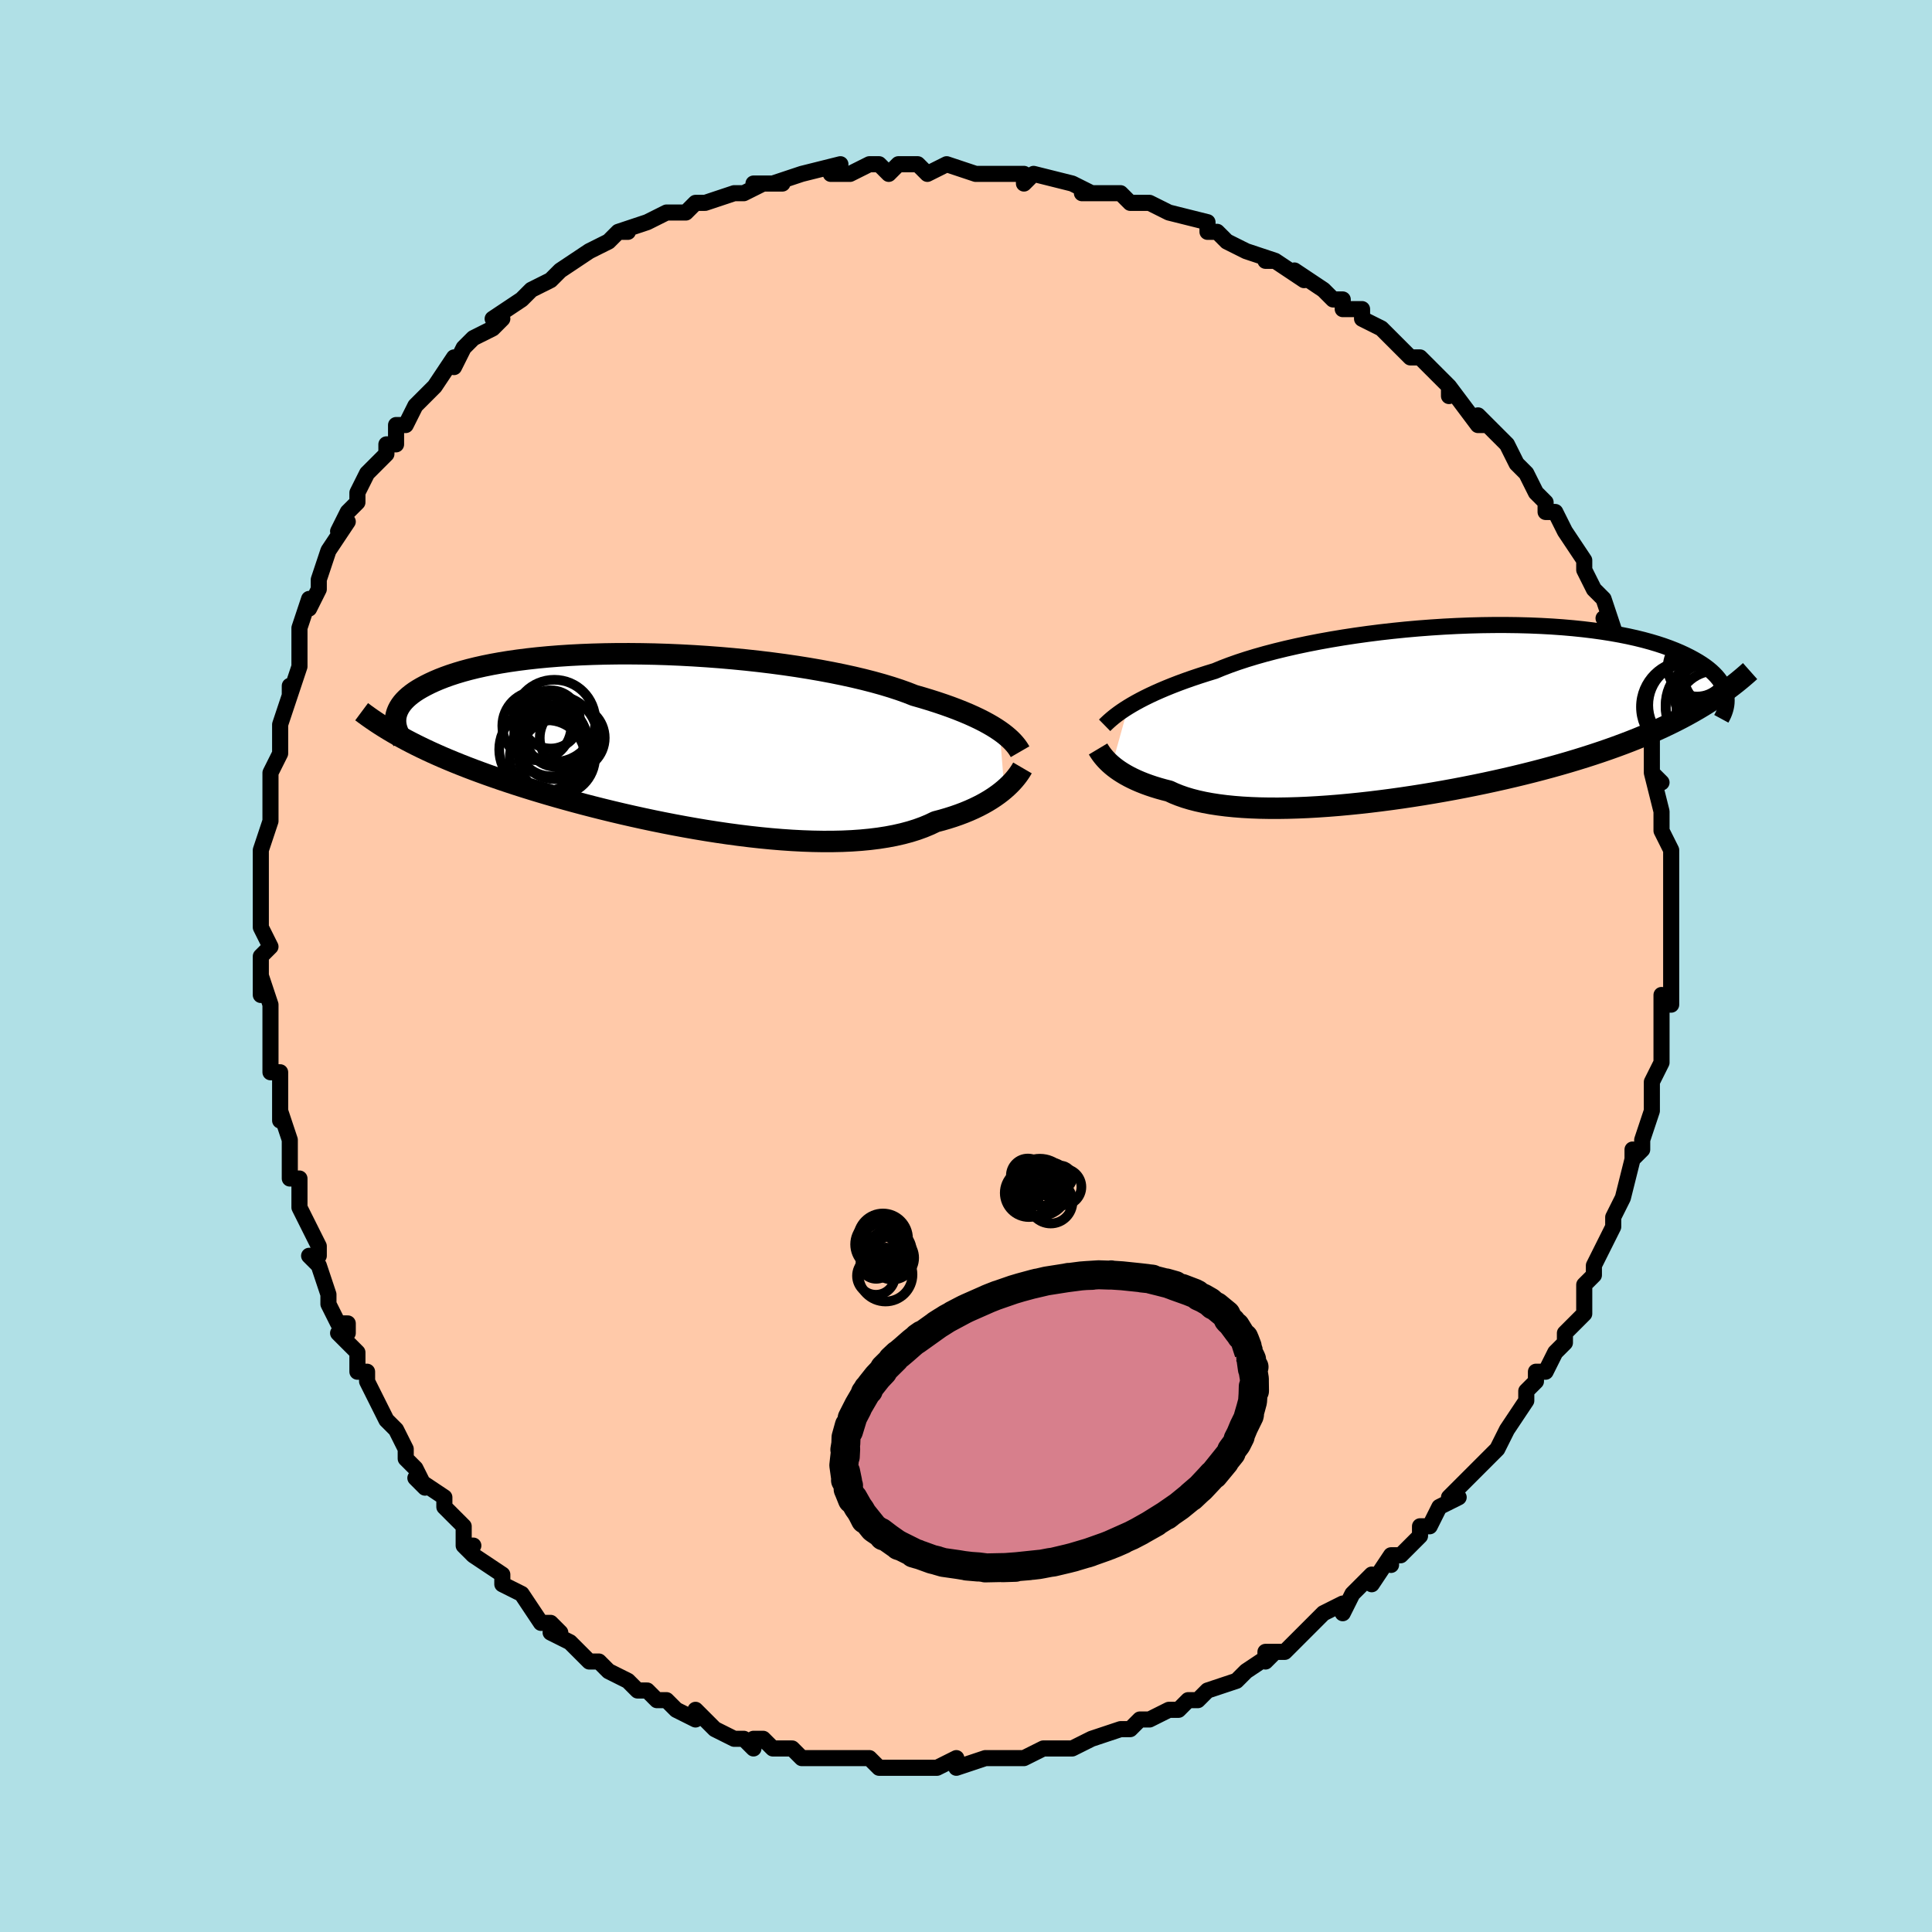 <svg viewBox="-100 -100 200 200" xmlns="http://www.w3.org/2000/svg" width="400" height="400" id="face-svg"><defs><clipPath id="leftEyeClipPath"><polyline points="34.362,-1.167,33.999,-1.41,33.604,-1.655,33.177,-1.901,32.718,-2.15,32.226,-2.399,31.701,-2.648,31.143,-2.898,30.552,-3.146,29.929,-3.394,29.273,-3.641,28.584,-3.885,27.865,-4.127,27.114,-4.366,26.333,-4.603,25.522,-4.835,24.789,-5.122,23.998,-5.405,23.149,-5.683,22.245,-5.956,21.288,-6.222,20.279,-6.481,19.222,-6.732,18.12,-6.973,16.976,-7.205,15.793,-7.427,14.575,-7.637,13.326,-7.836,12.049,-8.022,10.749,-8.195,9.429,-8.355,8.093,-8.501,6.746,-8.632,5.391,-8.75,4.033,-8.852,2.674,-8.94,1.319,-9.012,-0.028,-9.07,-1.365,-9.112,-2.687,-9.138,-3.991,-9.15,-5.275,-9.147,-6.535,-9.128,-7.769,-9.095,-8.974,-9.048,-10.148,-8.987,-11.289,-8.912,-12.394,-8.824,-13.462,-8.723,-14.492,-8.609,-15.483,-8.484,-16.432,-8.348,-17.341,-8.201,-18.207,-8.044,-19.032,-7.877,-19.814,-7.702,-20.554,-7.519,-21.253,-7.329,-21.91,-7.132,-22.528,-6.93,-23.107,-6.722,-23.648,-6.511,-24.153,-6.296,-24.623,-6.079,-25.062,-5.859,-25.47,-5.639,-25.849,-5.417,-26.195,-5.193,-26.51,-4.965,-26.796,-4.736,-27.051,-4.506,-27.279,-4.274,-27.478,-4.041,-27.65,-3.807,-27.796,-3.573,-27.917,-3.339,-28.014,-3.106,-28.087,-2.873,-28.138,-2.641,-28.167,-2.41,-27.524,-0.476,-27.04,-0.215,-26.543,0.045,-26.032,0.305,-25.506,0.563,-24.966,0.821,-24.411,1.079,-23.84,1.335,-23.254,1.592,-22.652,1.847,-22.034,2.103,-21.399,2.358,-20.748,2.613,-20.08,2.868,-19.395,3.122,-18.692,3.377,-17.971,3.631,-17.23,3.887,-16.468,4.142,-15.686,4.399,-14.883,4.655,-14.059,4.912,-13.213,5.169,-12.345,5.426,-11.457,5.683,-10.547,5.938,-9.616,6.193,-8.665,6.446,-7.694,6.697,-6.705,6.946,-5.697,7.192,-4.673,7.434,-3.632,7.671,-2.576,7.904,-1.507,8.131,-0.425,8.351,0.667,8.564,1.768,8.768,2.877,8.964,3.991,9.15,5.11,9.325,6.23,9.489,7.35,9.639,8.468,9.777,9.581,9.9,10.689,10.008,11.787,10.099,12.876,10.174,13.951,10.23,15.011,10.268,16.053,10.286,17.077,10.284,18.078,10.262,19.056,10.218,20.008,10.151,20.932,10.063,21.826,9.952,22.689,9.817,23.519,9.66,24.315,9.479,25.075,9.276,25.797,9.05,26.482,8.801,27.128,8.532,27.734,8.241,28.371,8.073,28.985,7.894,29.577,7.706,30.147,7.508,30.694,7.301,31.217,7.085,31.716,6.862,32.192,6.632,32.644,6.395,33.072,6.153,33.476,5.906,33.855,5.656,34.211,5.404,34.543,5.15,34.851,4.896"></polyline></clipPath><clipPath id="rightEyeClipPath"><polyline points="-31.984,-0.611,-31.598,-0.843,-31.181,-1.081,-30.735,-1.323,-30.258,-1.569,-29.75,-1.818,-29.212,-2.069,-28.642,-2.322,-28.042,-2.576,-27.412,-2.831,-26.751,-3.086,-26.06,-3.34,-25.34,-3.593,-24.591,-3.844,-23.813,-4.094,-23.008,-4.34,-22.269,-4.646,-21.475,-4.949,-20.628,-5.249,-19.729,-5.544,-18.781,-5.832,-17.785,-6.114,-16.744,-6.387,-15.66,-6.652,-14.538,-6.907,-13.38,-7.151,-12.189,-7.383,-10.969,-7.603,-9.724,-7.81,-8.457,-8.003,-7.172,-8.182,-5.872,-8.347,-4.562,-8.495,-3.244,-8.629,-1.924,-8.746,-0.604,-8.846,0.713,-8.931,2.022,-8.998,3.321,-9.049,4.606,-9.083,5.875,-9.1,7.124,-9.101,8.35,-9.085,9.552,-9.053,10.726,-9.005,11.871,-8.942,12.984,-8.863,14.064,-8.769,15.109,-8.661,16.118,-8.539,17.089,-8.404,18.021,-8.257,18.915,-8.097,19.769,-7.927,20.582,-7.746,21.356,-7.555,22.089,-7.355,22.783,-7.148,23.438,-6.933,24.055,-6.711,24.635,-6.484,25.178,-6.253,25.687,-6.018,26.163,-5.78,26.608,-5.54,27.024,-5.299,27.41,-5.056,27.767,-4.81,28.093,-4.562,28.39,-4.312,28.659,-4.059,28.901,-3.806,29.115,-3.551,29.304,-3.296,29.467,-3.041,29.605,-2.786,29.72,-2.532,29.812,-2.279,29.882,-2.026,29.93,-1.776,27.639,-0.784,27.088,-0.452,26.523,-0.124,25.942,0.2,25.346,0.52,24.735,0.835,24.108,1.146,23.465,1.453,22.806,1.757,22.131,2.056,21.44,2.351,20.733,2.642,20.01,2.929,19.271,3.212,18.515,3.491,17.742,3.767,16.95,4.04,16.138,4.31,15.308,4.577,14.457,4.841,13.588,5.102,12.698,5.359,11.789,5.613,10.862,5.863,9.916,6.109,8.951,6.351,7.97,6.588,6.972,6.821,5.958,7.048,4.93,7.271,3.888,7.487,2.834,7.697,1.768,7.901,0.693,8.097,-0.39,8.286,-1.48,8.467,-2.576,8.639,-3.674,8.803,-4.775,8.957,-5.875,9.1,-6.973,9.234,-8.067,9.356,-9.156,9.466,-10.236,9.565,-11.307,9.65,-12.366,9.722,-13.41,9.781,-14.439,9.825,-15.45,9.854,-16.44,9.869,-17.409,9.867,-18.354,9.85,-19.273,9.816,-20.164,9.766,-21.026,9.698,-21.857,9.614,-22.656,9.512,-23.42,9.394,-24.15,9.258,-24.843,9.105,-25.5,8.935,-26.118,8.749,-26.698,8.546,-27.24,8.329,-27.742,8.096,-28.293,7.956,-28.821,7.808,-29.328,7.653,-29.812,7.491,-30.273,7.323,-30.712,7.149,-31.129,6.97,-31.523,6.786,-31.895,6.598,-32.244,6.407,-32.571,6.212,-32.877,6.016,-33.161,5.819,-33.423,5.621,-33.665,5.424"></polyline></clipPath><filter id="fuzzy"><feTurbulence id="turbulence" baseFrequency="0.05" numOctaves="3" type="noise" result="noise"></feTurbulence><feDisplacementMap in="SourceGraphic" in2="noise" scale="2"></feDisplacementMap></filter><linearGradient id="rainbowGradient" x1="0%" y1="0%" x2="100%" y2="0%"><stop offset="0%" style="stop-color: rgb(167, 133, 106);  stop-opacity: 1"></stop><stop offset="50%" style="stop-color: rgb(165, 42, 42);  stop-opacity: 1"></stop><stop offset="100%" style="stop-color: rgb(64, 224, 208);  stop-opacity: 1"></stop></linearGradient></defs><title>That&#39;s an ugly face</title><desc>CREATED BY XUAN TANG, MORE INFO AT TXSTC55.GITHUB.IO</desc><rect x="-100" y="-100" width="100%" height="100%" opacity="1" fill="rgb(176, 224, 230)"></rect><polyline id="faceContour" points="73,1,73,0,73,4,72,4,72,3,72,5,72,7,72,9,72,10,71,12,71,13,71,14,71,14,71,15,70,18,70,19,69,20,69,19,69,20,68,24,68,24,67,26,67,27,66,29,66,29,66,29,65,31,65,32,64,33,64,34,64,34,64,36,62,38,62,39,61,40,60,42,59,42,59,42,59,43,58,44,58,45,56,48,56,48,56,48,55,50,54,51,53,52,52,53,50,55,51,55,49,56,49,56,48,58,47,58,47,59,45,61,44,61,44,62,44,61,42,64,42,63,40,65,39,67,39,66,37,67,36,68,35,69,34,70,33,71,31,71,31,72,32,71,29,73,28,74,28,74,28,74,25,75,24,76,23,76,22,77,21,77,19,78,18,78,17,79,16,79,17,79,16,79,13,80,13,80,11,81,9,81,9,81,9,81,8,81,8,81,6,82,4,82,3,82,2,82,2,82,-1,83,-1,82,-3,83,-4,83,-5,83,-5,83,-6,83,-7,83,-9,83,-10,82,-10,82,-13,82,-13,82,-12,82,-16,82,-16,82,-17,82,-18,81,-20,81,-21,80,-22,80,-22,81,-23,80,-24,80,-26,79,-27,78,-28,77,-28,78,-30,77,-31,76,-32,76,-32,76,-33,75,-34,75,-35,74,-37,73,-37,73,-38,72,-39,72,-40,71,-41,70,-43,69,-42,69,-43,68,-44,68,-46,65,-46,65,-48,64,-48,64,-48,63,-51,61,-52,60,-51,60,-52,60,-52,58,-53,57,-54,56,-54,55,-57,53,-56,54,-57,52,-58,51,-58,50,-59,48,-60,47,-60,47,-60,47,-62,43,-62,42,-63,42,-63,40,-65,38,-64,38,-64,37,-65,37,-66,35,-66,34,-67,31,-68,30,-67,30,-67,29,-68,27,-69,25,-69,22,-70,22,-70,21,-70,19,-70,18,-71,15,-71,13,-71,16,-71,11,-72,11,-72,9,-72,10,-72,6,-72,6,-72,4,-73,1,-73,3,-73,-1,-72,-2,-73,-4,-73,-6,-73,-7,-73,-7,-73,-8,-73,-8,-73,-12,-73,-12,-73,-12,-72,-15,-72,-17,-72,-19,-72,-20,-71,-22,-71,-23,-71,-24,-71,-25,-70,-28,-70,-29,-70,-28,-69,-31,-69,-31,-69,-33,-69,-34,-69,-35,-68,-38,-68,-37,-67,-39,-67,-40,-67,-40,-66,-43,-66,-43,-64,-46,-65,-45,-64,-47,-63,-48,-63,-49,-62,-51,-61,-52,-60,-53,-60,-54,-59,-54,-59,-56,-58,-56,-57,-58,-55,-60,-56,-59,-55,-60,-53,-63,-53,-62,-52,-64,-51,-65,-51,-65,-49,-66,-48,-67,-49,-67,-46,-69,-46,-69,-45,-70,-45,-70,-43,-71,-42,-72,-42,-72,-39,-74,-37,-75,-37,-75,-36,-76,-35,-76,-36,-76,-33,-77,-33,-77,-31,-78,-31,-78,-29,-78,-28,-79,-28,-79,-27,-79,-24,-80,-24,-80,-23,-80,-21,-81,-22,-81,-19,-81,-20,-81,-17,-82,-17,-82,-13,-83,-14,-82,-12,-82,-12,-82,-10,-83,-9,-83,-8,-82,-7,-83,-5,-83,-5,-83,-4,-82,-2,-83,1,-82,2,-82,4,-82,4,-82,6,-82,6,-81,7,-82,7,-82,11,-81,13,-80,12,-80,14,-80,14,-80,16,-80,17,-79,18,-79,19,-79,19,-79,21,-78,21,-78,25,-77,25,-76,26,-76,27,-75,27,-75,29,-74,32,-73,31,-73,32,-73,35,-71,34,-72,37,-70,38,-69,39,-69,39,-68,40,-68,41,-68,41,-67,43,-66,43,-66,46,-63,47,-63,47,-63,48,-62,48,-62,50,-60,50,-59,50,-60,53,-56,54,-56,53,-57,55,-55,55,-55,56,-54,57,-52,58,-51,58,-51,59,-49,60,-48,60,-47,61,-47,62,-45,62,-45,64,-42,64,-41,64,-41,64,-41,65,-39,66,-38,67,-35,66,-36,67,-35,68,-32,68,-33,69,-31,68,-31,69,-29,70,-28,70,-27,71,-25,71,-22,71,-23,71,-22,71,-20,72,-19,71,-20,72,-16,72,-15,72,-14,72,-14,73,-12,73,-9,73,-8,73,-8,73,-8,73,-6,73,-6,73,-3,73,-2,73,-2,73,1,73,0" fill="#ffc9a9" stroke="black" stroke-width="1.667" stroke-linejoin="round" filter="url(#fuzzy)"></polyline><g transform="translate(48.772 -26.2)"><polyline id="rightCountour" points="-31.984,-0.611,-31.598,-0.843,-31.181,-1.081,-30.735,-1.323,-30.258,-1.569,-29.75,-1.818,-29.212,-2.069,-28.642,-2.322,-28.042,-2.576,-27.412,-2.831,-26.751,-3.086,-26.06,-3.34,-25.34,-3.593,-24.591,-3.844,-23.813,-4.094,-23.008,-4.34,-22.269,-4.646,-21.475,-4.949,-20.628,-5.249,-19.729,-5.544,-18.781,-5.832,-17.785,-6.114,-16.744,-6.387,-15.66,-6.652,-14.538,-6.907,-13.38,-7.151,-12.189,-7.383,-10.969,-7.603,-9.724,-7.81,-8.457,-8.003,-7.172,-8.182,-5.872,-8.347,-4.562,-8.495,-3.244,-8.629,-1.924,-8.746,-0.604,-8.846,0.713,-8.931,2.022,-8.998,3.321,-9.049,4.606,-9.083,5.875,-9.1,7.124,-9.101,8.35,-9.085,9.552,-9.053,10.726,-9.005,11.871,-8.942,12.984,-8.863,14.064,-8.769,15.109,-8.661,16.118,-8.539,17.089,-8.404,18.021,-8.257,18.915,-8.097,19.769,-7.927,20.582,-7.746,21.356,-7.555,22.089,-7.355,22.783,-7.148,23.438,-6.933,24.055,-6.711,24.635,-6.484,25.178,-6.253,25.687,-6.018,26.163,-5.78,26.608,-5.54,27.024,-5.299,27.41,-5.056,27.767,-4.81,28.093,-4.562,28.39,-4.312,28.659,-4.059,28.901,-3.806,29.115,-3.551,29.304,-3.296,29.467,-3.041,29.605,-2.786,29.72,-2.532,29.812,-2.279,29.882,-2.026,29.93,-1.776,27.639,-0.784,27.088,-0.452,26.523,-0.124,25.942,0.2,25.346,0.52,24.735,0.835,24.108,1.146,23.465,1.453,22.806,1.757,22.131,2.056,21.44,2.351,20.733,2.642,20.01,2.929,19.271,3.212,18.515,3.491,17.742,3.767,16.95,4.04,16.138,4.31,15.308,4.577,14.457,4.841,13.588,5.102,12.698,5.359,11.789,5.613,10.862,5.863,9.916,6.109,8.951,6.351,7.97,6.588,6.972,6.821,5.958,7.048,4.93,7.271,3.888,7.487,2.834,7.697,1.768,7.901,0.693,8.097,-0.39,8.286,-1.48,8.467,-2.576,8.639,-3.674,8.803,-4.775,8.957,-5.875,9.1,-6.973,9.234,-8.067,9.356,-9.156,9.466,-10.236,9.565,-11.307,9.65,-12.366,9.722,-13.41,9.781,-14.439,9.825,-15.45,9.854,-16.44,9.869,-17.409,9.867,-18.354,9.85,-19.273,9.816,-20.164,9.766,-21.026,9.698,-21.857,9.614,-22.656,9.512,-23.42,9.394,-24.15,9.258,-24.843,9.105,-25.5,8.935,-26.118,8.749,-26.698,8.546,-27.24,8.329,-27.742,8.096,-28.293,7.956,-28.821,7.808,-29.328,7.653,-29.812,7.491,-30.273,7.323,-30.712,7.149,-31.129,6.97,-31.523,6.786,-31.895,6.598,-32.244,6.407,-32.571,6.212,-32.877,6.016,-33.161,5.819,-33.423,5.621,-33.665,5.424" fill="white" stroke="white" stroke-width="0" stroke-linejoin="round" filter="url(#fuzzy)"></polyline></g><g transform="translate(-30.88 -23.177)"><polyline id="leftCountour" points="34.362,-1.167,33.999,-1.41,33.604,-1.655,33.177,-1.901,32.718,-2.15,32.226,-2.399,31.701,-2.648,31.143,-2.898,30.552,-3.146,29.929,-3.394,29.273,-3.641,28.584,-3.885,27.865,-4.127,27.114,-4.366,26.333,-4.603,25.522,-4.835,24.789,-5.122,23.998,-5.405,23.149,-5.683,22.245,-5.956,21.288,-6.222,20.279,-6.481,19.222,-6.732,18.12,-6.973,16.976,-7.205,15.793,-7.427,14.575,-7.637,13.326,-7.836,12.049,-8.022,10.749,-8.195,9.429,-8.355,8.093,-8.501,6.746,-8.632,5.391,-8.75,4.033,-8.852,2.674,-8.94,1.319,-9.012,-0.028,-9.07,-1.365,-9.112,-2.687,-9.138,-3.991,-9.15,-5.275,-9.147,-6.535,-9.128,-7.769,-9.095,-8.974,-9.048,-10.148,-8.987,-11.289,-8.912,-12.394,-8.824,-13.462,-8.723,-14.492,-8.609,-15.483,-8.484,-16.432,-8.348,-17.341,-8.201,-18.207,-8.044,-19.032,-7.877,-19.814,-7.702,-20.554,-7.519,-21.253,-7.329,-21.91,-7.132,-22.528,-6.93,-23.107,-6.722,-23.648,-6.511,-24.153,-6.296,-24.623,-6.079,-25.062,-5.859,-25.47,-5.639,-25.849,-5.417,-26.195,-5.193,-26.51,-4.965,-26.796,-4.736,-27.051,-4.506,-27.279,-4.274,-27.478,-4.041,-27.65,-3.807,-27.796,-3.573,-27.917,-3.339,-28.014,-3.106,-28.087,-2.873,-28.138,-2.641,-28.167,-2.41,-27.524,-0.476,-27.04,-0.215,-26.543,0.045,-26.032,0.305,-25.506,0.563,-24.966,0.821,-24.411,1.079,-23.84,1.335,-23.254,1.592,-22.652,1.847,-22.034,2.103,-21.399,2.358,-20.748,2.613,-20.08,2.868,-19.395,3.122,-18.692,3.377,-17.971,3.631,-17.23,3.887,-16.468,4.142,-15.686,4.399,-14.883,4.655,-14.059,4.912,-13.213,5.169,-12.345,5.426,-11.457,5.683,-10.547,5.938,-9.616,6.193,-8.665,6.446,-7.694,6.697,-6.705,6.946,-5.697,7.192,-4.673,7.434,-3.632,7.671,-2.576,7.904,-1.507,8.131,-0.425,8.351,0.667,8.564,1.768,8.768,2.877,8.964,3.991,9.15,5.11,9.325,6.23,9.489,7.35,9.639,8.468,9.777,9.581,9.9,10.689,10.008,11.787,10.099,12.876,10.174,13.951,10.23,15.011,10.268,16.053,10.286,17.077,10.284,18.078,10.262,19.056,10.218,20.008,10.151,20.932,10.063,21.826,9.952,22.689,9.817,23.519,9.66,24.315,9.479,25.075,9.276,25.797,9.05,26.482,8.801,27.128,8.532,27.734,8.241,28.371,8.073,28.985,7.894,29.577,7.706,30.147,7.508,30.694,7.301,31.217,7.085,31.716,6.862,32.192,6.632,32.644,6.395,33.072,6.153,33.476,5.906,33.855,5.656,34.211,5.404,34.543,5.15,34.851,4.896" fill="white" stroke="white" stroke-width="0" stroke-linejoin="round" filter="url(#fuzzy)"></polyline></g><g transform="translate(48.772 -26.2)"><polyline id="rightUpper" points="-34.421,1.283,-34.275,1.14,-34.112,0.985,-33.93,0.819,-33.726,0.641,-33.5,0.453,-33.249,0.256,-32.974,0.051,-32.672,-0.163,-32.342,-0.384,-31.984,-0.611,-31.598,-0.843,-31.181,-1.081,-30.735,-1.323,-30.258,-1.569,-29.75,-1.818,-29.212,-2.069,-28.642,-2.322,-28.042,-2.576,-27.412,-2.831,-26.751,-3.086,-26.06,-3.34,-25.34,-3.593,-24.591,-3.844,-23.813,-4.094,-23.008,-4.34,-22.269,-4.646,-21.475,-4.949,-20.628,-5.249,-19.729,-5.544,-18.781,-5.832,-17.785,-6.114,-16.744,-6.387,-15.66,-6.652,-14.538,-6.907,-13.38,-7.151,-12.189,-7.383,-10.969,-7.603,-9.724,-7.81,-8.457,-8.003,-7.172,-8.182,-5.872,-8.347,-4.562,-8.495,-3.244,-8.629,-1.924,-8.746,-0.604,-8.846,0.713,-8.931,2.022,-8.998,3.321,-9.049,4.606,-9.083,5.875,-9.1,7.124,-9.101,8.35,-9.085,9.552,-9.053,10.726,-9.005,11.871,-8.942,12.984,-8.863,14.064,-8.769,15.109,-8.661,16.118,-8.539,17.089,-8.404,18.021,-8.257,18.915,-8.097,19.769,-7.927,20.582,-7.746,21.356,-7.555,22.089,-7.355,22.783,-7.148,23.438,-6.933,24.055,-6.711,24.635,-6.484,25.178,-6.253,25.687,-6.018,26.163,-5.78,26.608,-5.54,27.024,-5.299,27.41,-5.056,27.767,-4.81,28.093,-4.562,28.39,-4.312,28.659,-4.059,28.901,-3.806,29.115,-3.551,29.304,-3.296,29.467,-3.041,29.605,-2.786,29.72,-2.532,29.812,-2.279,29.882,-2.026,29.93,-1.776,29.959,-1.526,29.967,-1.279,29.957,-1.034,29.929,-0.791,29.883,-0.551,29.821,-0.313,29.742,-0.078,29.649,0.154,29.54,0.383,29.417,0.61" fill="none" stroke="black" stroke-width="1.667" stroke-linejoin="round" filter="url(#fuzzy)"></polyline><polyline id="rightLower" points="-35.099,3.734,-35.023,3.861,-34.934,4,-34.833,4.152,-34.717,4.314,-34.585,4.484,-34.437,4.662,-34.272,4.846,-34.089,5.035,-33.887,5.228,-33.665,5.424,-33.423,5.621,-33.161,5.819,-32.877,6.016,-32.571,6.212,-32.244,6.407,-31.895,6.598,-31.523,6.786,-31.129,6.97,-30.712,7.149,-30.273,7.323,-29.812,7.491,-29.328,7.653,-28.821,7.808,-28.293,7.956,-27.742,8.096,-27.24,8.329,-26.698,8.546,-26.118,8.749,-25.5,8.935,-24.843,9.105,-24.15,9.258,-23.42,9.394,-22.656,9.512,-21.857,9.614,-21.026,9.698,-20.164,9.766,-19.273,9.816,-18.354,9.85,-17.409,9.867,-16.44,9.869,-15.45,9.854,-14.439,9.825,-13.41,9.781,-12.366,9.722,-11.307,9.65,-10.236,9.565,-9.156,9.466,-8.067,9.356,-6.973,9.234,-5.875,9.1,-4.775,8.957,-3.674,8.803,-2.576,8.639,-1.48,8.467,-0.39,8.286,0.693,8.097,1.768,7.901,2.834,7.697,3.888,7.487,4.93,7.271,5.958,7.048,6.972,6.821,7.97,6.588,8.951,6.351,9.916,6.109,10.862,5.863,11.789,5.613,12.698,5.359,13.588,5.102,14.457,4.841,15.308,4.577,16.138,4.31,16.95,4.04,17.742,3.767,18.515,3.491,19.271,3.212,20.01,2.929,20.733,2.642,21.44,2.351,22.131,2.056,22.806,1.757,23.465,1.453,24.108,1.146,24.735,0.835,25.346,0.52,25.942,0.2,26.523,-0.124,27.088,-0.452,27.639,-0.784,28.176,-1.12,28.698,-1.46,29.206,-1.805,29.7,-2.153,30.181,-2.506,30.649,-2.863,31.104,-3.223,31.547,-3.588,31.977,-3.956,32.396,-4.328" fill="none" stroke="black" stroke-width="2.222" stroke-linejoin="round" filter="url(#fuzzy)"></polyline><!--[--><circle r="3.244" cx="27.802" cy="-1.773" stroke="black" fill="none" stroke-width="1" filter="url(#fuzzy)" clip-path="url(#rightEyeClipPath)"></circle><circle r="4.856" cx="28.515" cy="-0.563" stroke="black" fill="none" stroke-width="1" filter="url(#fuzzy)" clip-path="url(#rightEyeClipPath)"></circle><circle r="4.755" cx="25.855" cy="-0.624" stroke="black" fill="none" stroke-width="1" filter="url(#fuzzy)" clip-path="url(#rightEyeClipPath)"></circle><circle r="3.173" cx="28.733" cy="-3.789" stroke="black" fill="none" stroke-width="1" filter="url(#fuzzy)" clip-path="url(#rightEyeClipPath)"></circle><circle r="4.042" cx="29.375" cy="-2.518" stroke="black" fill="none" stroke-width="1" filter="url(#fuzzy)" clip-path="url(#rightEyeClipPath)"></circle><circle r="4.517" cx="30.037" cy="-3.167" stroke="black" fill="none" stroke-width="1" filter="url(#fuzzy)" clip-path="url(#rightEyeClipPath)"></circle><circle r="3.063" cx="26.929" cy="-4.757" stroke="black" fill="none" stroke-width="1" filter="url(#fuzzy)" clip-path="url(#rightEyeClipPath)"></circle><circle r="4.047" cx="28.822" cy="-0.31" stroke="black" fill="none" stroke-width="1" filter="url(#fuzzy)" clip-path="url(#rightEyeClipPath)"></circle><circle r="4.638" cx="28.29" cy="-0.833" stroke="black" fill="none" stroke-width="1" filter="url(#fuzzy)" clip-path="url(#rightEyeClipPath)"></circle><circle r="4.436" cx="26.291" cy="-0.806" stroke="black" fill="none" stroke-width="1" filter="url(#fuzzy)" clip-path="url(#rightEyeClipPath)"></circle><!--]--></g><g transform="translate(-30.88 -23.177)"><polyline id="leftUpper" points="36.477,0.996,36.369,0.81,36.242,0.615,36.095,0.413,35.925,0.204,35.733,-0.012,35.514,-0.234,35.269,-0.46,34.996,-0.692,34.694,-0.928,34.362,-1.167,33.999,-1.41,33.604,-1.655,33.177,-1.901,32.718,-2.15,32.226,-2.399,31.701,-2.648,31.143,-2.898,30.552,-3.146,29.929,-3.394,29.273,-3.641,28.584,-3.885,27.865,-4.127,27.114,-4.366,26.333,-4.603,25.522,-4.835,24.789,-5.122,23.998,-5.405,23.149,-5.683,22.245,-5.956,21.288,-6.222,20.279,-6.481,19.222,-6.732,18.12,-6.973,16.976,-7.205,15.793,-7.427,14.575,-7.637,13.326,-7.836,12.049,-8.022,10.749,-8.195,9.429,-8.355,8.093,-8.501,6.746,-8.632,5.391,-8.75,4.033,-8.852,2.674,-8.94,1.319,-9.012,-0.028,-9.07,-1.365,-9.112,-2.687,-9.138,-3.991,-9.15,-5.275,-9.147,-6.535,-9.128,-7.769,-9.095,-8.974,-9.048,-10.148,-8.987,-11.289,-8.912,-12.394,-8.824,-13.462,-8.723,-14.492,-8.609,-15.483,-8.484,-16.432,-8.348,-17.341,-8.201,-18.207,-8.044,-19.032,-7.877,-19.814,-7.702,-20.554,-7.519,-21.253,-7.329,-21.91,-7.132,-22.528,-6.93,-23.107,-6.722,-23.648,-6.511,-24.153,-6.296,-24.623,-6.079,-25.062,-5.859,-25.47,-5.639,-25.849,-5.417,-26.195,-5.193,-26.51,-4.965,-26.796,-4.736,-27.051,-4.506,-27.279,-4.274,-27.478,-4.041,-27.65,-3.807,-27.796,-3.573,-27.917,-3.339,-28.014,-3.106,-28.087,-2.873,-28.138,-2.641,-28.167,-2.41,-28.175,-2.181,-28.163,-1.953,-28.132,-1.727,-28.083,-1.502,-28.016,-1.28,-27.933,-1.06,-27.833,-0.842,-27.718,-0.626,-27.588,-0.413,-27.444,-0.202" fill="none" stroke="black" stroke-width="2.222" stroke-linejoin="round" filter="url(#fuzzy)"></polyline><polyline id="leftLower" points="36.726,2.673,36.627,2.843,36.511,3.031,36.376,3.232,36.222,3.447,36.048,3.671,35.853,3.905,35.636,4.146,35.397,4.392,35.135,4.643,34.851,4.896,34.543,5.15,34.211,5.404,33.855,5.656,33.476,5.906,33.072,6.153,32.644,6.395,32.192,6.632,31.716,6.862,31.217,7.085,30.694,7.301,30.147,7.508,29.577,7.706,28.985,7.894,28.371,8.073,27.734,8.241,27.128,8.532,26.482,8.801,25.797,9.05,25.075,9.276,24.315,9.479,23.519,9.66,22.689,9.817,21.826,9.952,20.932,10.063,20.008,10.151,19.056,10.218,18.078,10.262,17.077,10.284,16.053,10.286,15.011,10.268,13.951,10.23,12.876,10.174,11.787,10.099,10.689,10.008,9.581,9.9,8.468,9.777,7.35,9.639,6.23,9.489,5.11,9.325,3.991,9.15,2.877,8.964,1.768,8.768,0.667,8.564,-0.425,8.351,-1.507,8.131,-2.576,7.904,-3.632,7.671,-4.673,7.434,-5.697,7.192,-6.705,6.946,-7.694,6.697,-8.665,6.446,-9.616,6.193,-10.547,5.938,-11.457,5.683,-12.345,5.426,-13.213,5.169,-14.059,4.912,-14.883,4.655,-15.686,4.399,-16.468,4.142,-17.23,3.887,-17.971,3.631,-18.692,3.377,-19.395,3.122,-20.08,2.868,-20.748,2.613,-21.399,2.358,-22.034,2.103,-22.652,1.847,-23.254,1.592,-23.84,1.335,-24.411,1.079,-24.966,0.821,-25.506,0.563,-26.032,0.305,-26.543,0.045,-27.04,-0.215,-27.524,-0.476,-27.994,-0.738,-28.451,-1.001,-28.896,-1.265,-29.328,-1.53,-29.749,-1.796,-30.157,-2.064,-30.555,-2.333,-30.942,-2.603,-31.318,-2.874,-31.684,-3.146" fill="none" stroke="black" stroke-width="2.222" stroke-linejoin="round" filter="url(#fuzzy)"></polyline><!--[--><circle r="3.077" cx="-11.559" cy="-0.522" stroke="black" fill="none" stroke-width="1" filter="url(#fuzzy)" clip-path="url(#leftEyeClipPath)"></circle><circle r="4.399" cx="-13.042" cy="0.766" stroke="black" fill="none" stroke-width="1" filter="url(#fuzzy)" clip-path="url(#leftEyeClipPath)"></circle><circle r="3.936" cx="-11.453" cy="1.562" stroke="black" fill="none" stroke-width="1" filter="url(#fuzzy)" clip-path="url(#leftEyeClipPath)"></circle><circle r="3.364" cx="-9.881" cy="-0.436" stroke="black" fill="none" stroke-width="1" filter="url(#fuzzy)" clip-path="url(#leftEyeClipPath)"></circle><circle r="4.253" cx="-11.735" cy="-2.2" stroke="black" fill="none" stroke-width="1" filter="url(#fuzzy)" clip-path="url(#leftEyeClipPath)"></circle><circle r="4.32" cx="-11.587" cy="-0.48" stroke="black" fill="none" stroke-width="1" filter="url(#fuzzy)" clip-path="url(#leftEyeClipPath)"></circle><circle r="3.687" cx="-12.018" cy="-0.145" stroke="black" fill="none" stroke-width="1" filter="url(#fuzzy)" clip-path="url(#leftEyeClipPath)"></circle><circle r="3.905" cx="-12.445" cy="1.642" stroke="black" fill="none" stroke-width="1" filter="url(#fuzzy)" clip-path="url(#leftEyeClipPath)"></circle><circle r="3.015" cx="-12.111" cy="-2.349" stroke="black" fill="none" stroke-width="1" filter="url(#fuzzy)" clip-path="url(#leftEyeClipPath)"></circle><circle r="3.574" cx="-13.547" cy="-1.696" stroke="black" fill="none" stroke-width="1" filter="url(#fuzzy)" clip-path="url(#leftEyeClipPath)"></circle><!--]--></g><g id="hairs"><!--[--><!--]--></g><g id="pointNose"><g id="rightNose"><!--[--><circle r="1.76" cx="8.787" cy="22.099" stroke="black" fill="none" stroke-width="1" filter="url(#fuzzy)"></circle><circle r="1.142" cx="7.443" cy="22.609" stroke="black" fill="none" stroke-width="1" filter="url(#fuzzy)"></circle><circle r="1.115" cx="6.475" cy="23.793" stroke="black" fill="none" stroke-width="1" filter="url(#fuzzy)"></circle><circle r="2.224" cx="7.698" cy="22.61" stroke="black" fill="none" stroke-width="1" filter="url(#fuzzy)"></circle><circle r="2.962" cx="7.648" cy="22.91" stroke="black" fill="none" stroke-width="1" filter="url(#fuzzy)"></circle><circle r="1.761" cx="6.404" cy="21.692" stroke="black" fill="none" stroke-width="1" filter="url(#fuzzy)"></circle><circle r="2.258" cx="8.768" cy="24.399" stroke="black" fill="none" stroke-width="1" filter="url(#fuzzy)"></circle><circle r="1.889" cx="10.057" cy="22.872" stroke="black" fill="none" stroke-width="1" filter="url(#fuzzy)"></circle><circle r="2.496" cx="6.508" cy="23.492" stroke="black" fill="none" stroke-width="1" filter="url(#fuzzy)"></circle><circle r="1.227" cx="9.783" cy="21.894" stroke="black" fill="none" stroke-width="1" filter="url(#fuzzy)"></circle><!--]--></g><g id="leftNose"><!--[--><circle r="2.597" cx="-8.596" cy="28.216" stroke="black" fill="none" stroke-width="1" filter="url(#fuzzy)"></circle><circle r="1.879" cx="-8.915" cy="29.743" stroke="black" fill="none" stroke-width="1" filter="url(#fuzzy)"></circle><circle r="2.243" cx="-7.85" cy="29.493" stroke="black" fill="none" stroke-width="1" filter="url(#fuzzy)"></circle><circle r="2.249" cx="-7.616" cy="30.209" stroke="black" fill="none" stroke-width="1" filter="url(#fuzzy)"></circle><circle r="2.793" cx="-8.331" cy="31.938" stroke="black" fill="none" stroke-width="1" filter="url(#fuzzy)"></circle><circle r="1.962" cx="-9.322" cy="32.072" stroke="black" fill="none" stroke-width="1" filter="url(#fuzzy)"></circle><circle r="2.485" cx="-8.458" cy="29.03" stroke="black" fill="none" stroke-width="1" filter="url(#fuzzy)"></circle><circle r="2.528" cx="-8.949" cy="28.814" stroke="black" fill="none" stroke-width="1" filter="url(#fuzzy)"></circle><circle r="1.178" cx="-8.096" cy="30.786" stroke="black" fill="none" stroke-width="1" filter="url(#fuzzy)"></circle><circle r="1.62" cx="-9.302" cy="30.762" stroke="black" fill="none" stroke-width="1" filter="url(#fuzzy)"></circle><!--]--></g></g><g id="mouth"><polyline points="29.318,40.21,29.564,40.733,29.478,40.533,29.646,41.722,29.819,41.509,29.679,41.675,29.853,42.735,29.851,42.93,29.866,43.988,29.738,43.524,29.714,44.336,29.665,45.07,29.476,45.774,29.215,46.672,29.347,46.439,29.366,46.155,29.322,46.547,28.747,47.718,28.427,48.487,28.164,48.994,28.387,48.702,28.018,49.44,27.636,49.951,27.488,50.158,27.459,50.371,25.798,52.439,26.772,51.292,25.651,52.649,25.536,52.69,25.233,53.027,24.3,54.023,23.305,54.88,24.025,54.259,23.302,54.943,23.208,54.982,22.061,55.917,20.718,56.847,20.752,56.864,21.001,56.673,20.742,56.835,19.041,57.896,19.626,57.566,17.828,58.579,18.084,58.444,17.065,58.976,17.171,58.922,14.812,59.975,16.246,59.367,15.419,59.73,14.493,60.094,12.533,60.789,12.899,60.669,10.988,61.236,11.23,61.17,10.578,61.338,9.04,61.703,8.668,61.753,7.826,61.914,7.527,61.968,6.88,62.043,7.663,61.927,4.931,62.213,6.563,62.081,3.768,62.291,5.128,62.248,3.377,62.281,1.985,62.31,1.959,62.286,1.291,62.201,0.049,62.116,1.217,62.217,0.511,62.147,-0.232,62.057,-0.815,61.961,-2.358,61.741,-2.994,61.556,-2.993,61.545,-3.526,61.417,-4.71,60.987,-5.427,60.781,-5.031,60.859,-5.06,60.89,-6.917,59.966,-6.967,60,-6.701,60.085,-7.225,59.795,-8.048,59.216,-8.833,58.619,-8.537,59.004,-8.655,58.79,-9.421,58.274,-9.543,58.179,-10.716,56.718,-10.427,57.284,-10.404,57.244,-10.929,56.343,-11.165,56.014,-11.687,55.094,-11.766,55.219,-12.127,54.322,-12.203,54.149,-12.16,53.777,-12.473,53.235,-12.256,53.341,-12.462,52.347,-12.485,52.854,-12.648,51.688,-12.592,51.163,-12.454,49.97,-12.496,50.803,-12.472,49.767,-12.543,50.066,-12.442,49.455,-12.418,48.78,-12.084,47.576,-12.154,48.132,-11.707,46.673,-11.251,45.797,-11.788,46.819,-11.113,45.493,-10.365,44.211,-10.149,43.781,-10.101,43.907,-10.423,44.205,-9.842,43.406,-9.168,42.556,-8.608,41.963,-8.444,41.666,-7.369,40.603,-7.63,40.79,-7.054,40.249,-6.956,40.199,-6.42,39.746,-5.551,38.983,-4.56,38.203,-4.963,38.486,-5.172,38.716,-2.867,37.069,-2.414,36.783,-3.039,37.179,-2.53,36.863,-1.959,36.5,-0.082,35.495,-1.356,36.157,-0.27,35.59,0.179,35.376,2.437,34.38,3.262,34.057,2.235,34.463,3.055,34.138,4.941,33.484,4.859,33.511,5.65,33.275,7.122,32.876,7.222,32.865,7.336,32.824,6.864,32.951,8.33,32.607,10.37,32.287,10.626,32.233,10.331,32.29,11.912,32.085,12.574,32.034,13.081,32.024,12.39,32.047,13.727,31.964,14.871,32.001,15.019,31.971,15.02,31.994,16.159,32.069,17.967,32.257,18.791,32.351,18.177,32.295,19.286,32.413,19.142,32.433,19.999,32.646,21.634,33.065,20.71,32.803,21.74,33.181,21.546,33.116,23.659,33.871,22.353,33.373,23.879,33.985,24.094,34.182,24.57,34.397,25.215,34.769,25.587,35.104,25.905,35.256,26.344,35.619,26.931,36.1,27.146,36.566,27.287,36.728,27.472,36.874,28.225,37.888,27.908,37.325,28.492,38.267,28.769,38.504,29.11,39.376,28.868,38.74,29.288,40.025" fill="rgb(215,127,140)" stroke="black" stroke-width="3" stroke-linejoin="round" filter="url(#fuzzy)"></polyline></g></svg>